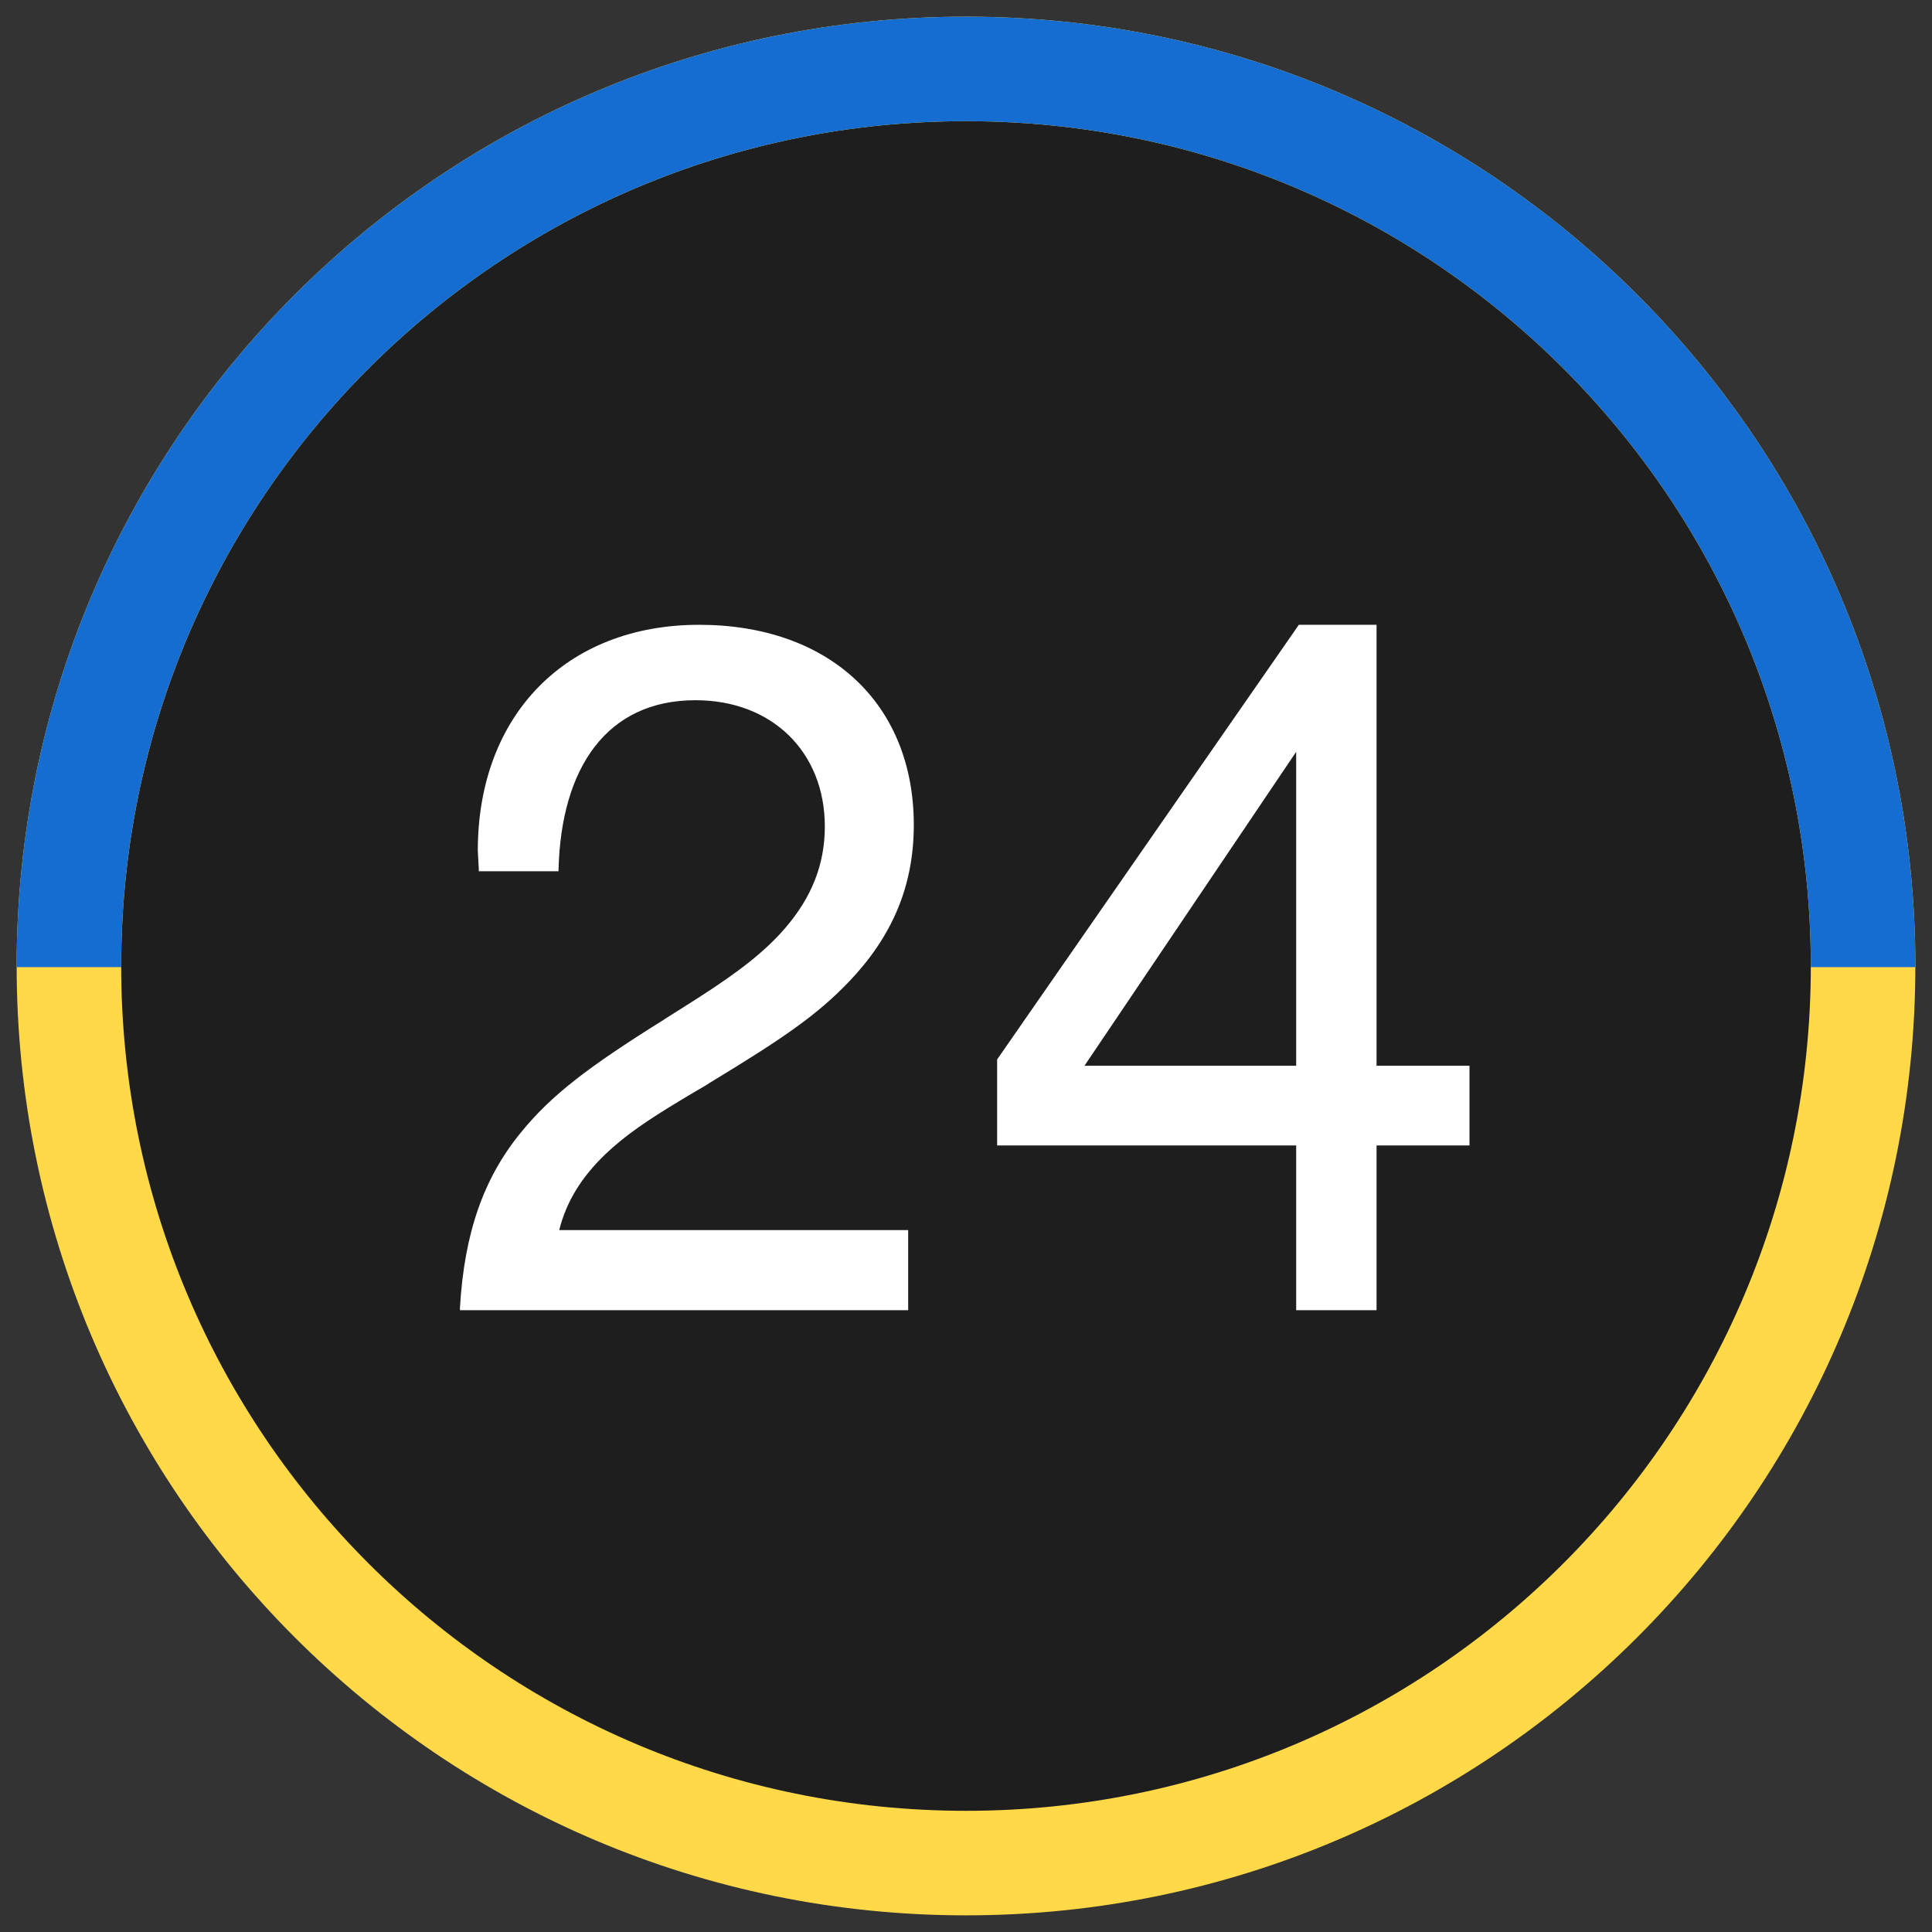 <svg xmlns="http://www.w3.org/2000/svg" width="58" height="58" fill="none"><rect width="100%" height="100%" fill="#333333" stroke="none"/><path d="M29.026 55.242c14.479 0 26.216-11.738 26.216-26.216 0-14.48-11.737-26.217-26.216-26.217C14.547 2.81 2.81 14.547 2.81 29.025c0 14.48 11.737 26.217 26.216 26.217z" fill="#1E1E1E"/><path d="M29 .5C13.26.5.5 13.26.5 29S13.26 57.5 29 57.5 57.5 44.74 57.5 29 44.74.5 29 .5zm0 53.862C14.988 54.362 3.638 43.012 3.638 29 3.638 14.988 14.988 3.638 29 3.638c14.012 0 25.362 11.35 25.362 25.362 0 14.002-11.35 25.362-25.362 25.362z" fill="#FFD948"/><path d="M38.912 22.57l-6.355 9.424h6.355V22.57zm2.413-3.813v13.237h2.79v2.393h-2.79v4.946h-2.413v-4.946h-8.977v-2.582l9.057-13.048h2.333zM27.264 36.929v2.404H13.808v-.07c.13-2.254.715-3.903 1.828-5.263.913-1.122 2.015-1.966 4.29-3.386-.01 0 .804-.507 1.032-.656 1.222-.784 2.006-1.39 2.622-2.105.774-.904 1.182-1.887 1.182-3.039 0-2.244-1.59-3.793-3.883-3.793-2.662 0-4.032 2.026-4.111 5.075v.059h-2.394v-.06l-.03-.556c0-4.071 2.652-6.782 6.644-6.782 3.903 0 6.445 2.363 6.445 6.008 0 1.857-.666 3.366-1.947 4.707-.963 1.003-1.956 1.688-4.2 3.048l-.09.06c-.109.06-.595.348-.724.427-1.073.645-1.718 1.092-2.294 1.639-.705.675-1.172 1.41-1.39 2.283h10.476z" fill="#fff"/><path fill-rule="evenodd" clip-rule="evenodd" d="M.5 29C.5 13.26 13.26.5 29 .5S57.5 13.26 57.5 29v.034h-3.138V29c0-14.012-11.35-25.362-25.362-25.362C14.988 3.638 3.638 14.988 3.638 29v.034H.5V29z" fill="#156DD1"/></svg>